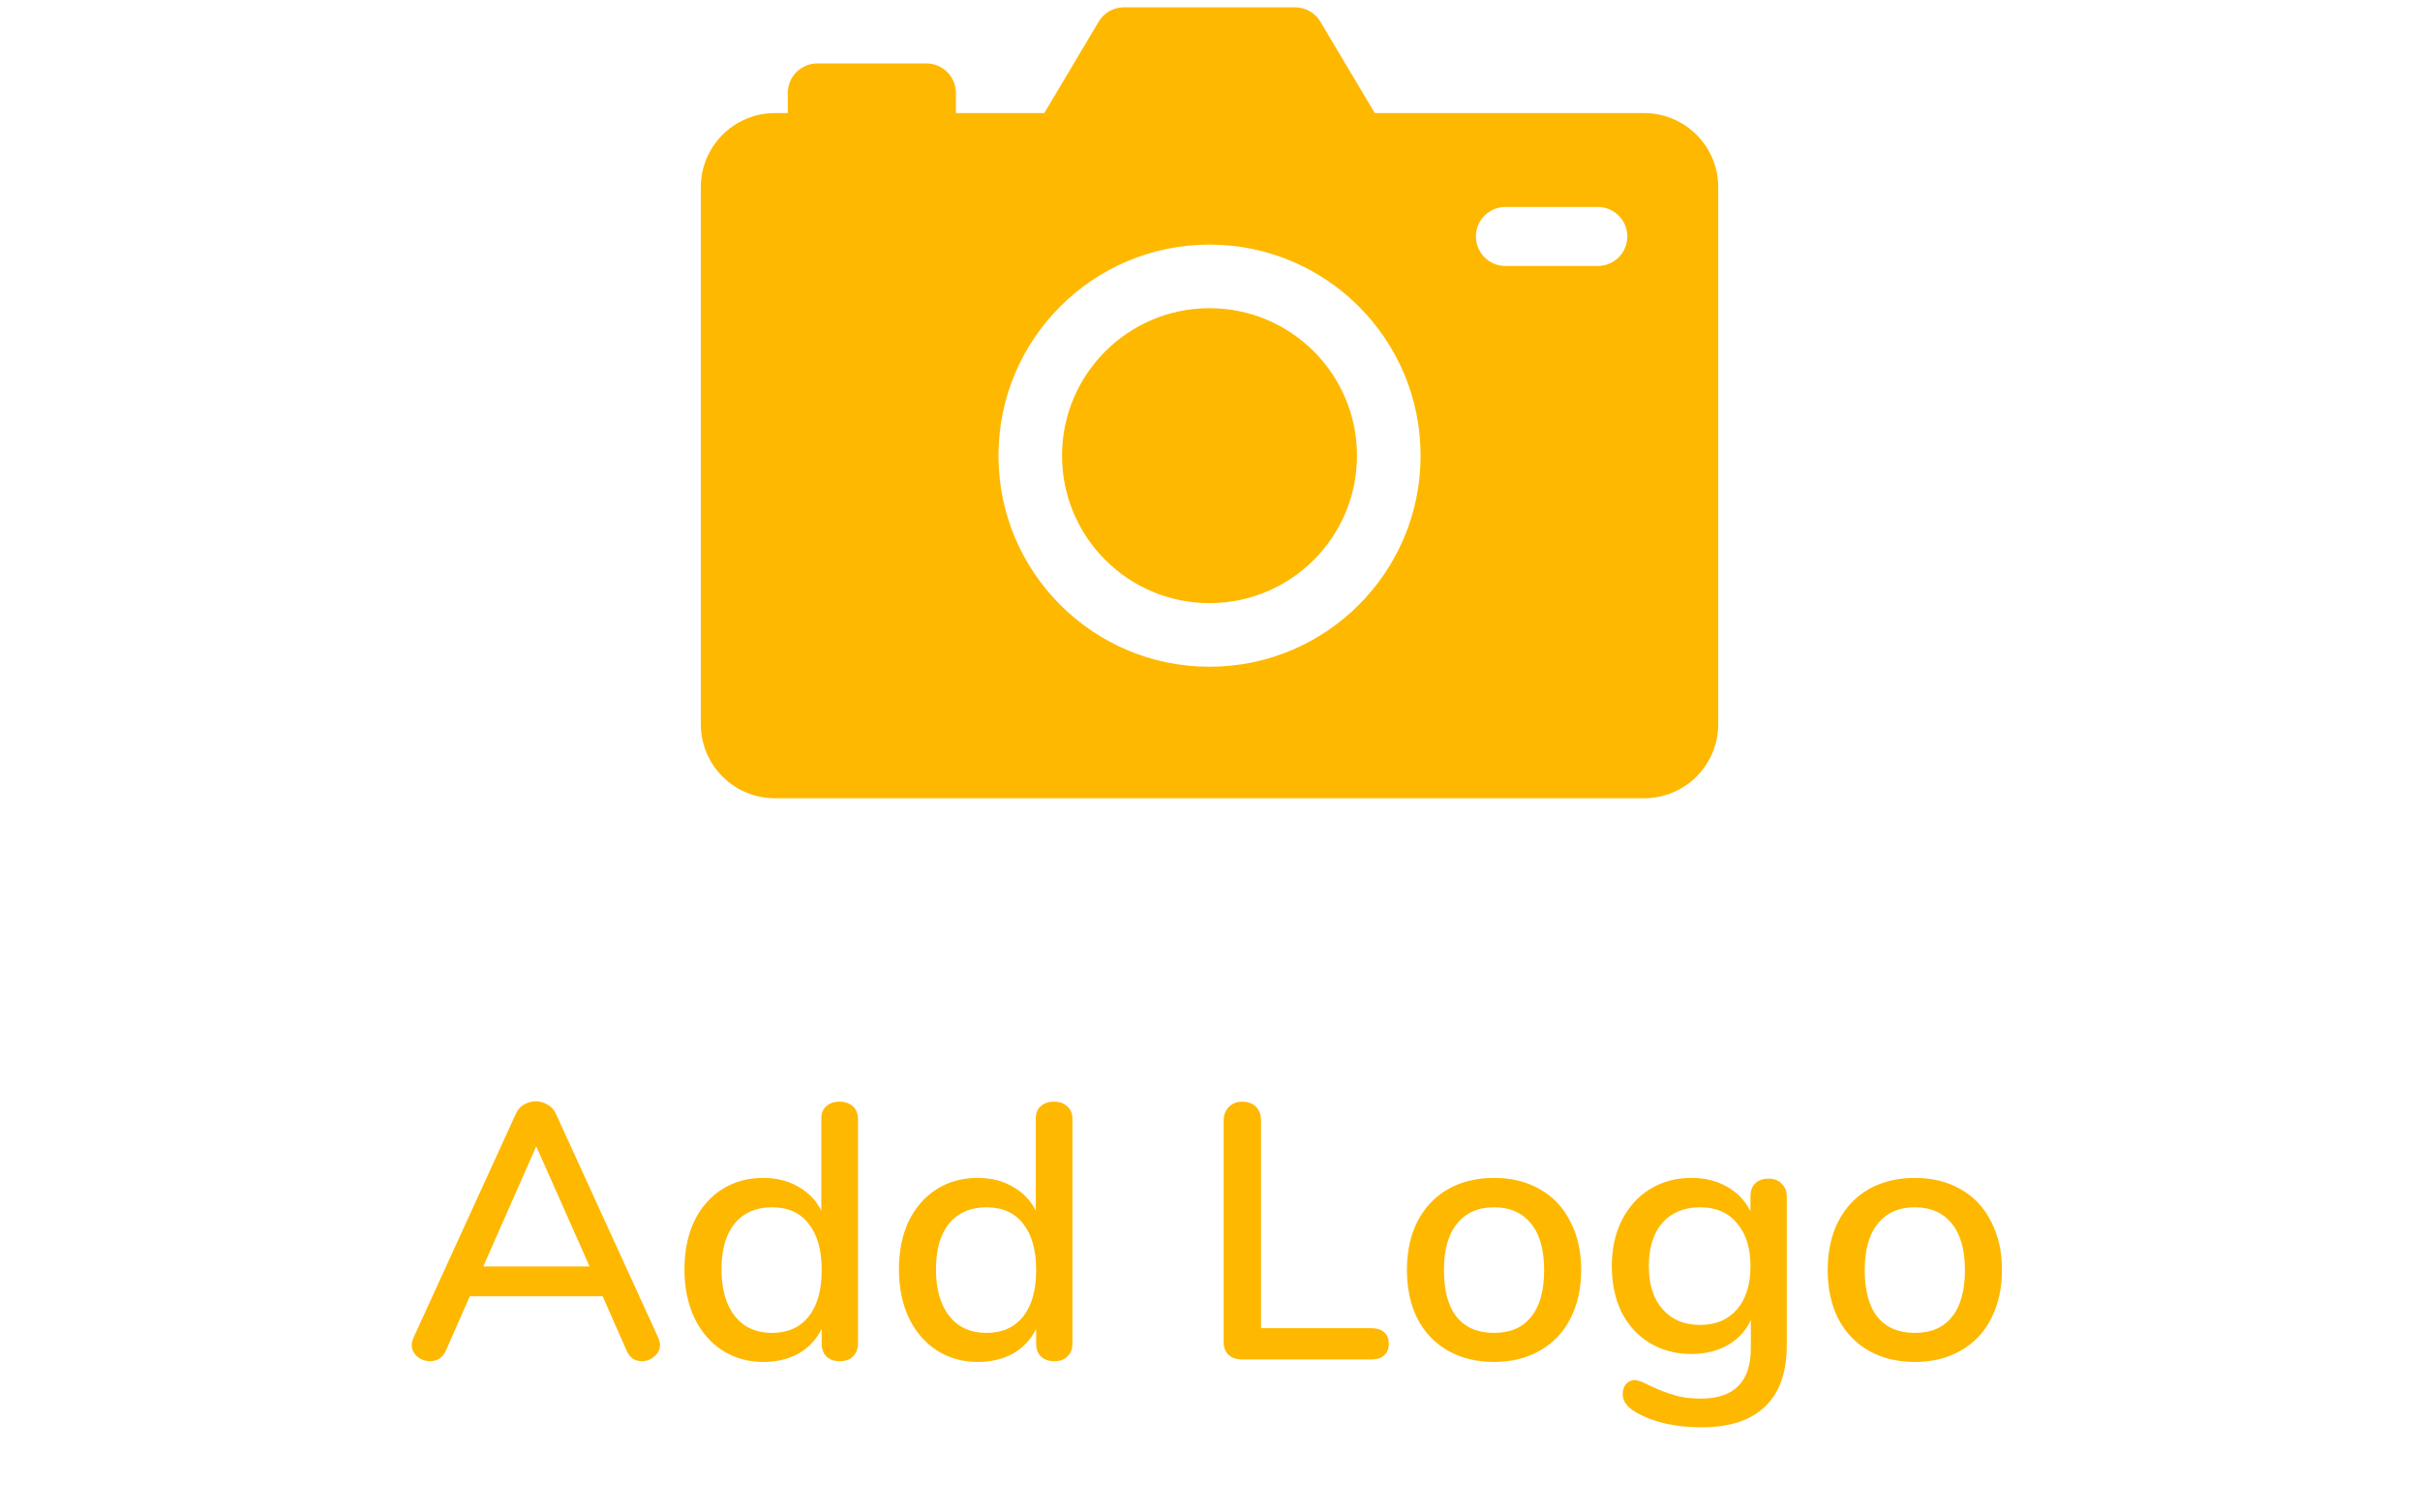 <svg width="80" height="50" viewBox="0 0 80 50" fill="none" xmlns="http://www.w3.org/2000/svg">
<path d="M54.35 3.738H45.447L43.649 0.717C43.473 0.422 43.155 0.241 42.811 0.241H37.157C36.813 0.241 36.495 0.422 36.319 0.717L34.522 3.738H31.6V3.072C31.6 2.534 31.163 2.097 30.625 2.097H27.018C26.48 2.097 26.043 2.534 26.043 3.072V3.738H25.618C24.264 3.738 23.167 4.835 23.167 6.189V23.938C23.167 25.292 24.264 26.389 25.618 26.389H54.35C55.704 26.389 56.801 25.292 56.801 23.938V6.189C56.802 4.835 55.704 3.738 54.35 3.738ZM39.984 22.041C36.13 22.041 33.007 18.917 33.007 15.063C33.007 11.21 36.13 8.086 39.984 8.086C43.838 8.086 46.962 11.21 46.962 15.063C46.962 18.917 43.838 22.041 39.984 22.041ZM52.821 8.792H49.766C49.227 8.792 48.791 8.355 48.791 7.817C48.791 7.278 49.227 6.842 49.766 6.842H52.821C53.359 6.842 53.796 7.278 53.796 7.817C53.796 8.355 53.359 8.792 52.821 8.792Z" fill="#FEB800"/>
<path d="M39.984 19.938C42.676 19.938 44.859 17.755 44.859 15.063C44.859 12.371 42.676 10.188 39.984 10.188C37.292 10.188 35.109 12.371 35.109 15.063C35.109 17.755 37.292 19.938 39.984 19.938Z" fill="#FEB800"/>
<path d="M21.759 44.219C21.799 44.316 21.819 44.395 21.819 44.459C21.819 44.611 21.755 44.739 21.627 44.843C21.507 44.947 21.371 44.999 21.219 44.999C21.115 44.999 21.015 44.971 20.919 44.916C20.831 44.852 20.763 44.764 20.715 44.651L19.923 42.852H15.531L14.739 44.651C14.691 44.764 14.619 44.852 14.523 44.916C14.427 44.971 14.327 44.999 14.223 44.999C14.063 44.999 13.919 44.947 13.791 44.843C13.671 44.739 13.611 44.611 13.611 44.459C13.611 44.395 13.631 44.316 13.671 44.219L17.055 36.816C17.111 36.688 17.199 36.587 17.319 36.516C17.447 36.444 17.579 36.407 17.715 36.407C17.851 36.407 17.979 36.444 18.099 36.516C18.227 36.587 18.319 36.688 18.375 36.816L21.759 44.219ZM19.491 41.867L17.727 37.895L15.975 41.867H19.491ZM27.751 36.419C27.935 36.419 28.083 36.471 28.195 36.575C28.307 36.679 28.363 36.819 28.363 36.995V44.411C28.363 44.596 28.307 44.739 28.195 44.843C28.091 44.947 27.947 44.999 27.763 44.999C27.579 44.999 27.431 44.947 27.319 44.843C27.215 44.739 27.163 44.596 27.163 44.411V43.931C26.987 44.283 26.731 44.556 26.395 44.748C26.059 44.931 25.671 45.023 25.231 45.023C24.727 45.023 24.275 44.895 23.875 44.639C23.483 44.383 23.175 44.023 22.951 43.559C22.735 43.096 22.627 42.563 22.627 41.964C22.627 41.355 22.735 40.824 22.951 40.367C23.175 39.911 23.483 39.559 23.875 39.312C24.267 39.063 24.719 38.94 25.231 38.94C25.671 38.94 26.055 39.035 26.383 39.227C26.719 39.411 26.975 39.675 27.151 40.02V36.971C27.151 36.803 27.203 36.672 27.307 36.575C27.419 36.471 27.567 36.419 27.751 36.419ZM25.519 44.063C26.039 44.063 26.443 43.883 26.731 43.523C27.019 43.163 27.163 42.651 27.163 41.987C27.163 41.324 27.019 40.812 26.731 40.452C26.451 40.092 26.047 39.911 25.519 39.911C24.991 39.911 24.579 40.092 24.283 40.452C23.995 40.803 23.851 41.307 23.851 41.964C23.851 42.62 23.999 43.136 24.295 43.511C24.591 43.88 24.999 44.063 25.519 44.063ZM34.841 36.419C35.025 36.419 35.173 36.471 35.285 36.575C35.397 36.679 35.453 36.819 35.453 36.995V44.411C35.453 44.596 35.397 44.739 35.285 44.843C35.181 44.947 35.037 44.999 34.853 44.999C34.669 44.999 34.521 44.947 34.409 44.843C34.305 44.739 34.253 44.596 34.253 44.411V43.931C34.077 44.283 33.821 44.556 33.485 44.748C33.149 44.931 32.761 45.023 32.321 45.023C31.817 45.023 31.365 44.895 30.965 44.639C30.573 44.383 30.265 44.023 30.041 43.559C29.825 43.096 29.717 42.563 29.717 41.964C29.717 41.355 29.825 40.824 30.041 40.367C30.265 39.911 30.573 39.559 30.965 39.312C31.357 39.063 31.809 38.94 32.321 38.94C32.761 38.94 33.145 39.035 33.473 39.227C33.809 39.411 34.065 39.675 34.241 40.02V36.971C34.241 36.803 34.293 36.672 34.397 36.575C34.509 36.471 34.657 36.419 34.841 36.419ZM32.609 44.063C33.129 44.063 33.533 43.883 33.821 43.523C34.109 43.163 34.253 42.651 34.253 41.987C34.253 41.324 34.109 40.812 33.821 40.452C33.541 40.092 33.137 39.911 32.609 39.911C32.081 39.911 31.669 40.092 31.373 40.452C31.085 40.803 30.941 41.307 30.941 41.964C30.941 42.62 31.089 43.136 31.385 43.511C31.681 43.88 32.089 44.063 32.609 44.063ZM41.051 44.94C40.867 44.94 40.719 44.888 40.607 44.783C40.503 44.679 40.451 44.539 40.451 44.364V37.044C40.451 36.859 40.507 36.712 40.619 36.599C40.731 36.48 40.879 36.419 41.063 36.419C41.255 36.419 41.407 36.475 41.519 36.587C41.631 36.7 41.687 36.852 41.687 37.044V43.907H45.335C45.519 43.907 45.659 43.952 45.755 44.039C45.859 44.127 45.911 44.255 45.911 44.423C45.911 44.592 45.859 44.719 45.755 44.807C45.659 44.895 45.519 44.94 45.335 44.94H41.051ZM49.39 45.023C48.814 45.023 48.306 44.9 47.866 44.651C47.434 44.404 47.098 44.051 46.858 43.596C46.626 43.132 46.51 42.596 46.51 41.987C46.51 41.371 46.626 40.836 46.858 40.38C47.098 39.916 47.434 39.559 47.866 39.312C48.306 39.063 48.814 38.94 49.39 38.94C49.966 38.94 50.47 39.063 50.902 39.312C51.342 39.559 51.678 39.916 51.91 40.38C52.15 40.836 52.27 41.371 52.27 41.987C52.27 42.596 52.15 43.132 51.91 43.596C51.678 44.051 51.342 44.404 50.902 44.651C50.47 44.9 49.966 45.023 49.39 45.023ZM49.39 44.063C49.926 44.063 50.334 43.888 50.614 43.535C50.902 43.184 51.046 42.667 51.046 41.987C51.046 41.316 50.902 40.803 50.614 40.452C50.326 40.092 49.918 39.911 49.39 39.911C48.862 39.911 48.454 40.092 48.166 40.452C47.878 40.803 47.734 41.316 47.734 41.987C47.734 42.667 47.874 43.184 48.154 43.535C48.442 43.888 48.854 44.063 49.39 44.063ZM58.467 38.964C58.651 38.964 58.795 39.02 58.899 39.132C59.011 39.236 59.067 39.376 59.067 39.551V44.471C59.067 45.367 58.827 46.044 58.347 46.499C57.875 46.956 57.175 47.184 56.247 47.184C55.383 47.184 54.663 47.02 54.087 46.691C53.791 46.523 53.643 46.324 53.643 46.092C53.643 45.956 53.679 45.843 53.751 45.755C53.831 45.667 53.927 45.623 54.039 45.623C54.143 45.623 54.307 45.684 54.531 45.803C54.819 45.94 55.087 46.044 55.335 46.115C55.583 46.196 55.879 46.236 56.223 46.236C57.327 46.236 57.879 45.679 57.879 44.568V43.644C57.711 43.995 57.455 44.272 57.111 44.471C56.767 44.663 56.367 44.76 55.911 44.76C55.399 44.76 54.943 44.639 54.543 44.4C54.143 44.16 53.831 43.819 53.607 43.38C53.391 42.94 53.283 42.431 53.283 41.855C53.283 41.279 53.395 40.772 53.619 40.331C53.843 39.892 54.151 39.551 54.543 39.312C54.943 39.063 55.399 38.94 55.911 38.94C56.359 38.94 56.751 39.035 57.087 39.227C57.431 39.419 57.691 39.691 57.867 40.044V39.539C57.867 39.364 57.919 39.224 58.023 39.12C58.135 39.016 58.283 38.964 58.467 38.964ZM56.199 43.8C56.719 43.8 57.127 43.627 57.423 43.283C57.719 42.94 57.867 42.464 57.867 41.855C57.867 41.255 57.719 40.783 57.423 40.44C57.135 40.087 56.727 39.911 56.199 39.911C55.671 39.911 55.255 40.084 54.951 40.428C54.655 40.772 54.507 41.248 54.507 41.855C54.507 42.464 54.659 42.94 54.963 43.283C55.267 43.627 55.679 43.8 56.199 43.8ZM63.3 45.023C62.724 45.023 62.216 44.9 61.776 44.651C61.344 44.404 61.008 44.051 60.768 43.596C60.536 43.132 60.42 42.596 60.42 41.987C60.42 41.371 60.536 40.836 60.768 40.38C61.008 39.916 61.344 39.559 61.776 39.312C62.216 39.063 62.724 38.94 63.3 38.94C63.876 38.94 64.38 39.063 64.812 39.312C65.252 39.559 65.588 39.916 65.82 40.38C66.06 40.836 66.18 41.371 66.18 41.987C66.18 42.596 66.06 43.132 65.82 43.596C65.588 44.051 65.252 44.404 64.812 44.651C64.38 44.9 63.876 45.023 63.3 45.023ZM63.3 44.063C63.836 44.063 64.244 43.888 64.524 43.535C64.812 43.184 64.956 42.667 64.956 41.987C64.956 41.316 64.812 40.803 64.524 40.452C64.236 40.092 63.828 39.911 63.3 39.911C62.772 39.911 62.364 40.092 62.076 40.452C61.788 40.803 61.644 41.316 61.644 41.987C61.644 42.667 61.784 43.184 62.064 43.535C62.352 43.888 62.764 44.063 63.3 44.063Z" fill="#FEB800"/>
</svg>
